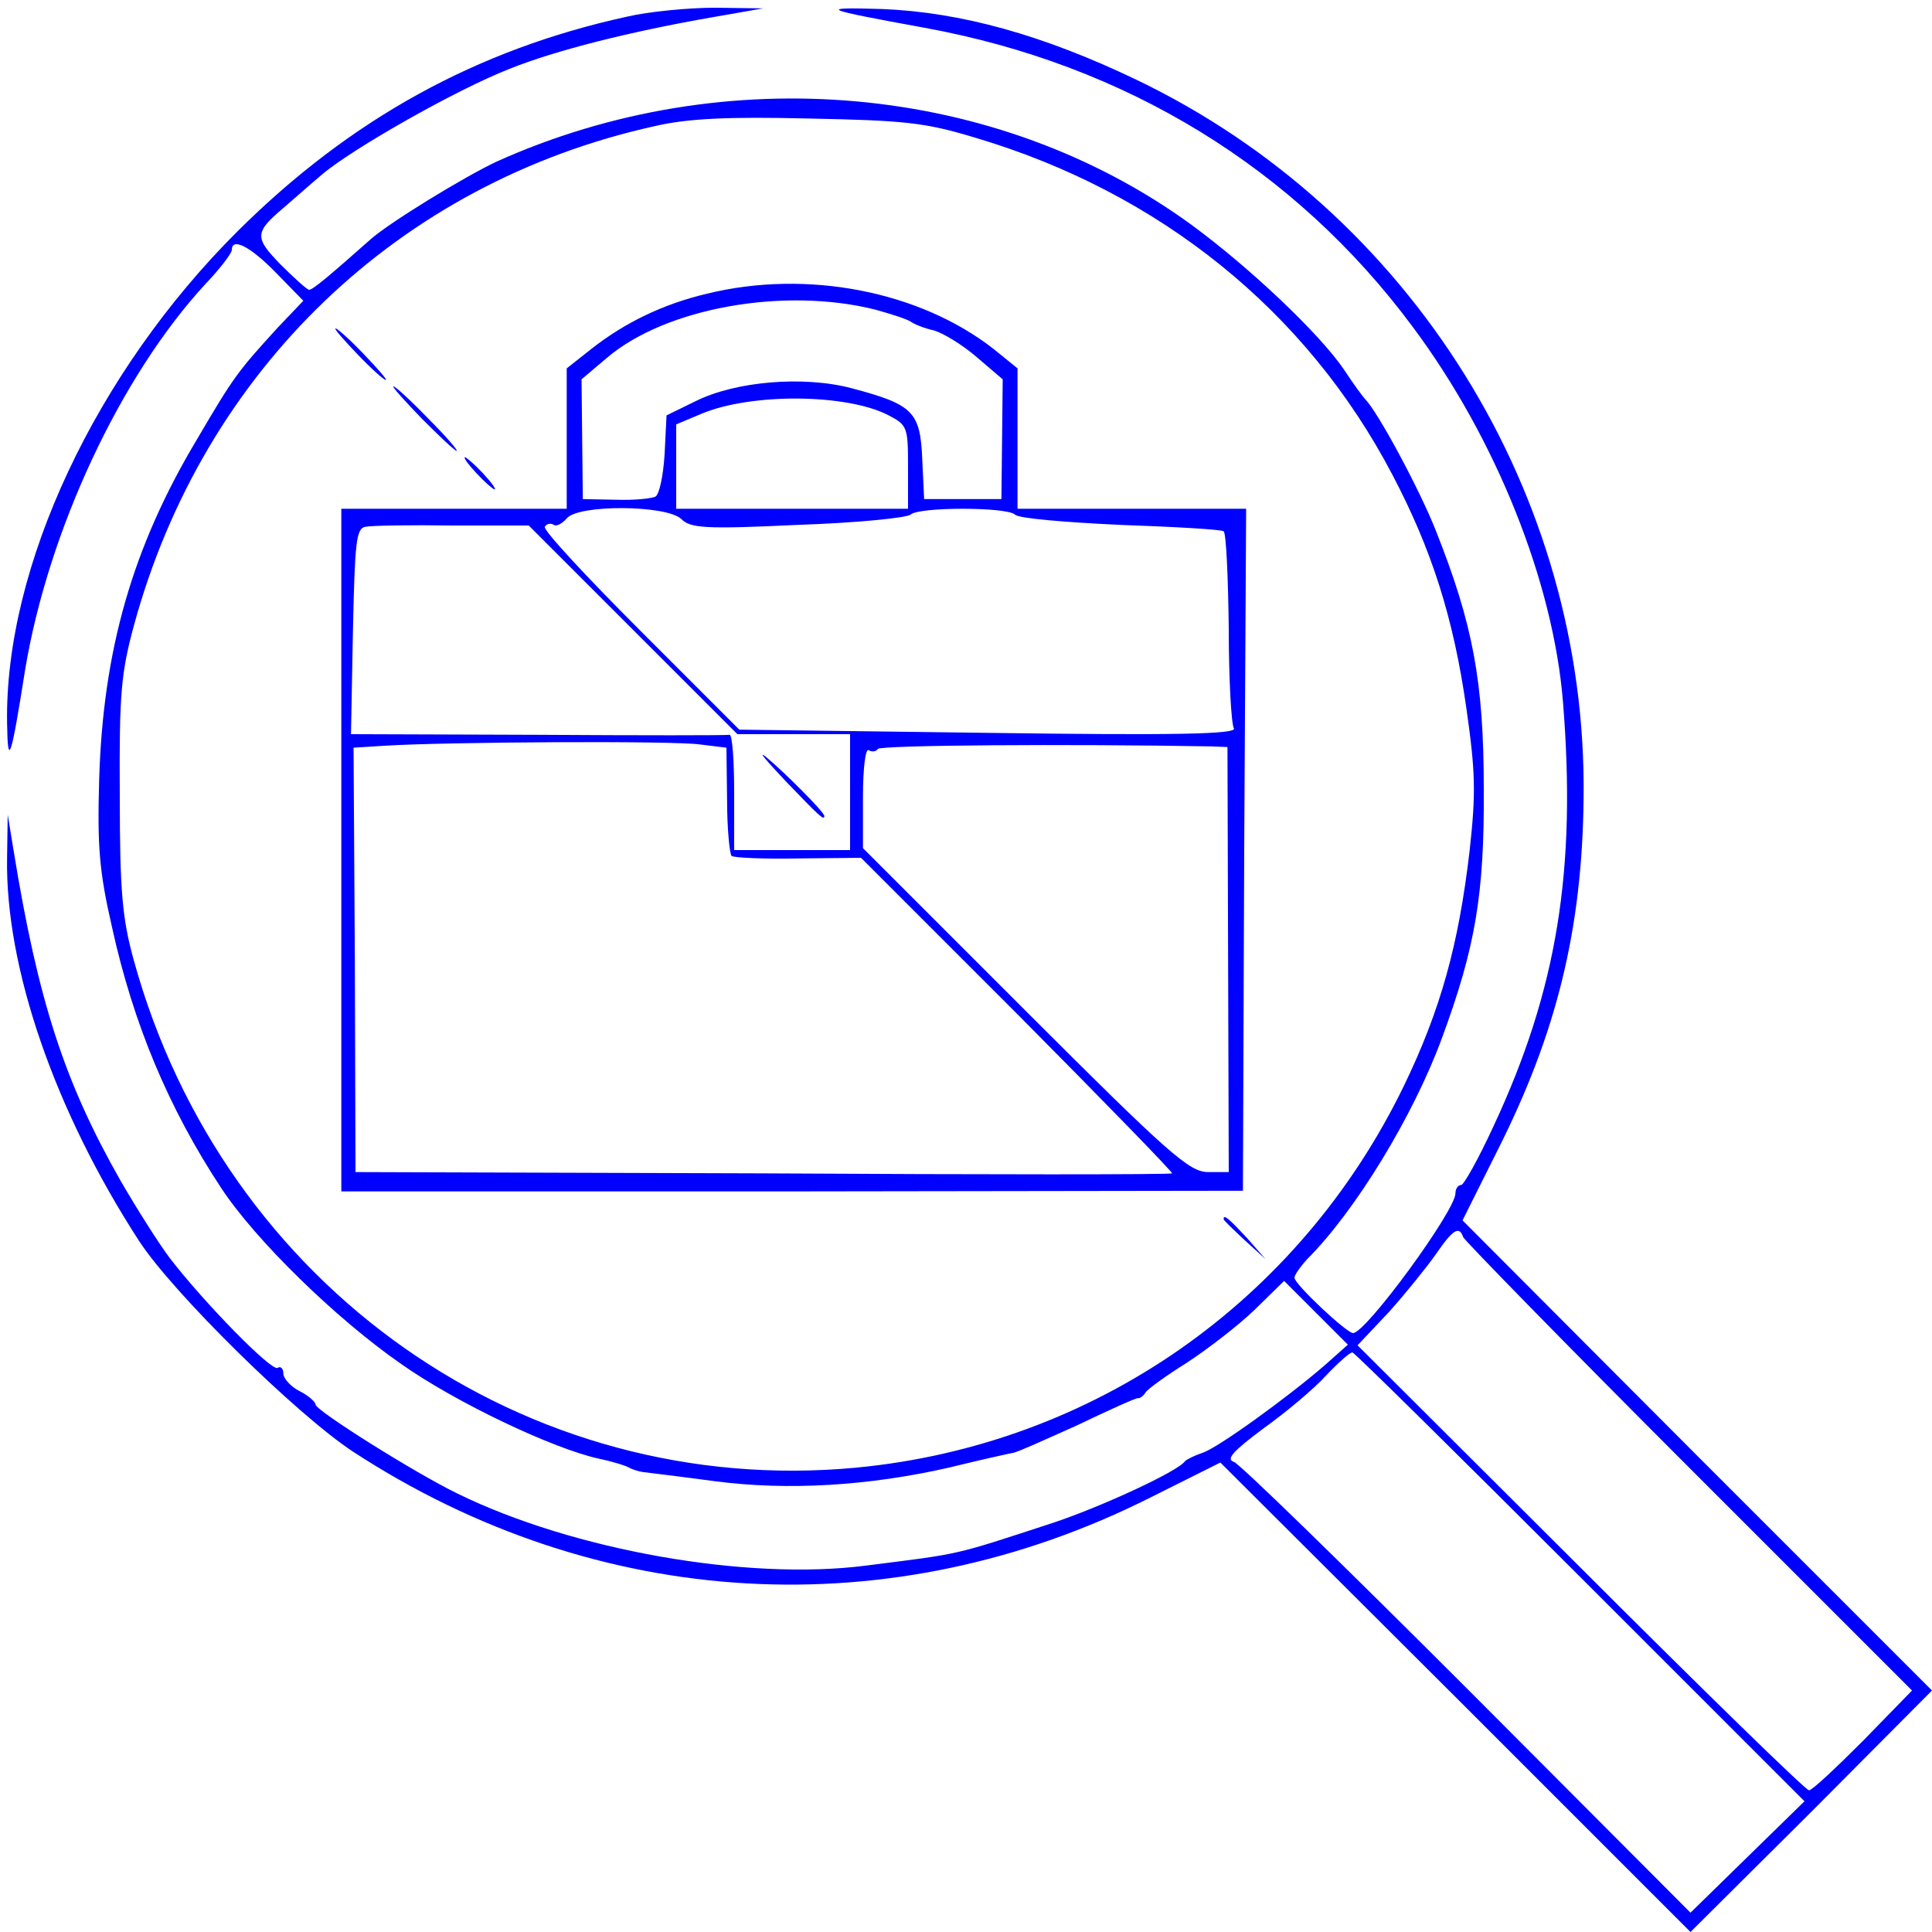 <?xml version="1.0" standalone="no"?>
<!DOCTYPE svg PUBLIC "-//W3C//DTD SVG 20010904//EN"
 "http://www.w3.org/TR/2001/REC-SVG-20010904/DTD/svg10.dtd">
<svg version="1.0" xmlns="http://www.w3.org/2000/svg"
 width="300pt" height="300pt" viewBox="0 0 300 300"
 preserveAspectRatio="xMidYMid meet">
<g transform="translate(0,300) scale(0.1,-0.1)"
fill="#0000ff" stroke="none">
<path d="M973 2974 c-233 -51 -429 -159 -604 -333 -220 -219 -362 -521 -358
-764 1 -70 6 -57 28 83 36 216 148 456 280 599 23 24 41 48 41 53 0 20 29 5
68 -35 l43 -44 -40 -42 c-61 -67 -67 -74 -125 -173 -100 -167 -146 -327 -152
-528 -3 -104 0 -143 20 -230 33 -150 88 -281 169 -404 53 -81 179 -204 280
-274 85 -60 237 -132 307 -147 19 -4 39 -10 45 -13 5 -3 16 -7 25 -8 8 -1 58
-7 110 -14 114 -15 240 -7 363 21 49 12 94 22 100 23 7 1 51 21 100 43 48 23
90 42 94 42 3 -1 9 4 12 9 3 5 32 26 64 46 32 21 79 57 105 82 l46 45 50 -50
49 -49 -36 -32 c-59 -51 -167 -129 -190 -136 -12 -4 -24 -10 -27 -13 -11 -16
-133 -72 -206 -96 -156 -51 -139 -47 -289 -66 -185 -24 -456 24 -635 112 -66
32 -220 129 -220 138 0 4 -11 14 -25 21 -14 7 -25 20 -25 27 0 8 -4 12 -9 9
-9 -6 -113 100 -167 170 -16 21 -51 76 -77 121 -87 153 -128 279 -166 513 l-9
55 -1 -67 c-3 -170 74 -393 205 -595 52 -80 244 -269 332 -327 380 -248 836
-274 1239 -71 l108 54 365 -364 365 -365 188 187 187 188 -365 365 -364 365
54 108 c92 182 132 344 134 548 6 471 -267 910 -694 1115 -146 70 -273 105
-395 110 -102 3 -94 0 65 -29 313 -57 576 -218 759 -465 129 -173 218 -396
233 -582 21 -261 -9 -447 -108 -659 -23 -50 -46 -91 -50 -91 -5 0 -9 -6 -9
-13 0 -27 -139 -217 -159 -217 -10 0 -91 76 -91 86 0 4 9 17 20 29 75 75 165
223 209 343 52 141 66 223 65 387 0 167 -17 256 -74 400 -26 66 -91 186 -110
205 -3 3 -18 23 -33 46 -38 56 -147 159 -237 225 -302 220 -724 258 -1079 98
-51 -24 -167 -95 -196 -121 -61 -54 -89 -78 -95 -78 -3 0 -23 18 -44 39 -41
42 -41 50 4 88 14 12 41 36 60 52 47 40 209 132 291 164 72 29 188 58 314 80
l80 14 -75 1 c-41 0 -103 -6 -137 -14z m542 -188 c286 -85 514 -269 647 -523
61 -116 95 -222 115 -363 14 -98 15 -131 5 -221 -17 -146 -45 -247 -102 -365
-163 -336 -482 -558 -851 -593 -513 -48 -981 280 -1121 787 -18 65 -22 106
-22 257 -1 158 2 190 22 264 108 396 411 687 808 775 51 12 113 15 239 12 150
-3 181 -6 260 -30z m757 -1707 c2 -5 159 -166 350 -357 l347 -347 -76 -78
c-42 -42 -79 -77 -84 -77 -5 0 -164 155 -354 345 l-347 346 49 52 c26 29 59
70 73 90 26 38 36 44 42 26z m181 -527 l349 -349 -88 -86 -89 -87 -346 347
c-191 191 -354 350 -363 353 -13 4 -1 17 46 52 35 25 79 62 97 82 19 20 37 36
41 36 3 0 162 -157 353 -348z"/>
<path d="M1098 2544 c-68 -16 -128 -45 -180 -86 l-38 -30 0 -109 0 -109 -175
0 -175 0 0 -530 0 -530 700 0 700 1 2 529 3 530 -177 0 -178 0 0 109 0 109
-37 30 c-115 90 -290 124 -445 86z m262 -25 c25 -7 50 -15 55 -19 6 -4 21 -10
35 -13 14 -4 44 -22 66 -41 l41 -35 -1 -93 -1 -93 -60 0 -60 0 -3 63 c-3 73
-15 84 -109 109 -75 20 -181 11 -243 -20 l-45 -22 -3 -60 c-2 -33 -8 -62 -14
-66 -5 -3 -33 -6 -61 -5 l-52 1 -1 93 -1 93 39 33 c91 78 276 111 418 75z m20
-164 c29 -15 30 -19 30 -80 l0 -65 -180 0 -180 0 0 66 0 65 38 16 c77 33 227
32 292 -2z m-322 -161 c14 -14 36 -16 181 -9 91 3 170 11 175 16 13 12 149 12
162 0 5 -6 78 -12 163 -16 84 -3 157 -7 161 -10 4 -2 7 -70 8 -150 0 -80 4
-150 8 -156 5 -9 -91 -11 -381 -7 l-387 5 -154 154 c-84 84 -151 156 -148 161
3 5 9 6 14 3 4 -3 13 2 20 10 18 22 155 21 178 -1z m-75 -172 l162 -162 88 0
87 0 0 -90 0 -90 -90 0 -90 0 0 90 c0 50 -3 89 -7 89 -5 -1 -138 -1 -298 0
l-290 1 3 159 c3 139 5 160 19 163 10 2 70 3 136 2 l118 0 162 -162z m104
-178 l41 -5 1 -81 c0 -45 4 -84 7 -87 3 -3 50 -5 103 -4 l98 1 243 -243 c134
-135 242 -246 240 -247 -3 -2 -289 -2 -637 0 l-631 2 -1 330 -2 329 48 3 c93
6 449 8 490 2z m794 -3 l25 -1 1 -330 1 -330 -32 0 c-29 0 -60 27 -284 251
l-252 252 0 79 c0 46 4 77 9 73 5 -3 12 -2 14 2 4 6 295 8 518 4z"/>
<path d="M1220 1787 c52 -54 60 -62 60 -54 0 6 -63 69 -91 92 -13 10 1 -6 31
-38z"/>
<path d="M555 2450 c21 -22 41 -40 44 -40 3 0 -13 18 -34 40 -21 22 -41 40
-44 40 -3 0 13 -18 34 -40z"/>
<path d="M655 2350 c27 -27 51 -50 54 -50 3 0 -17 23 -44 50 -27 28 -51 50
-54 50 -3 0 17 -22 44 -50z"/>
<path d="M740 2265 c13 -14 26 -25 28 -25 3 0 -5 11 -18 25 -13 14 -26 25 -28
25 -3 0 5 -11 18 -25z"/>
<path d="M1900 1107 c0 -2 15 -16 33 -33 l32 -29 -29 33 c-28 30 -36 37 -36
29z"/>
</g>
</svg>
